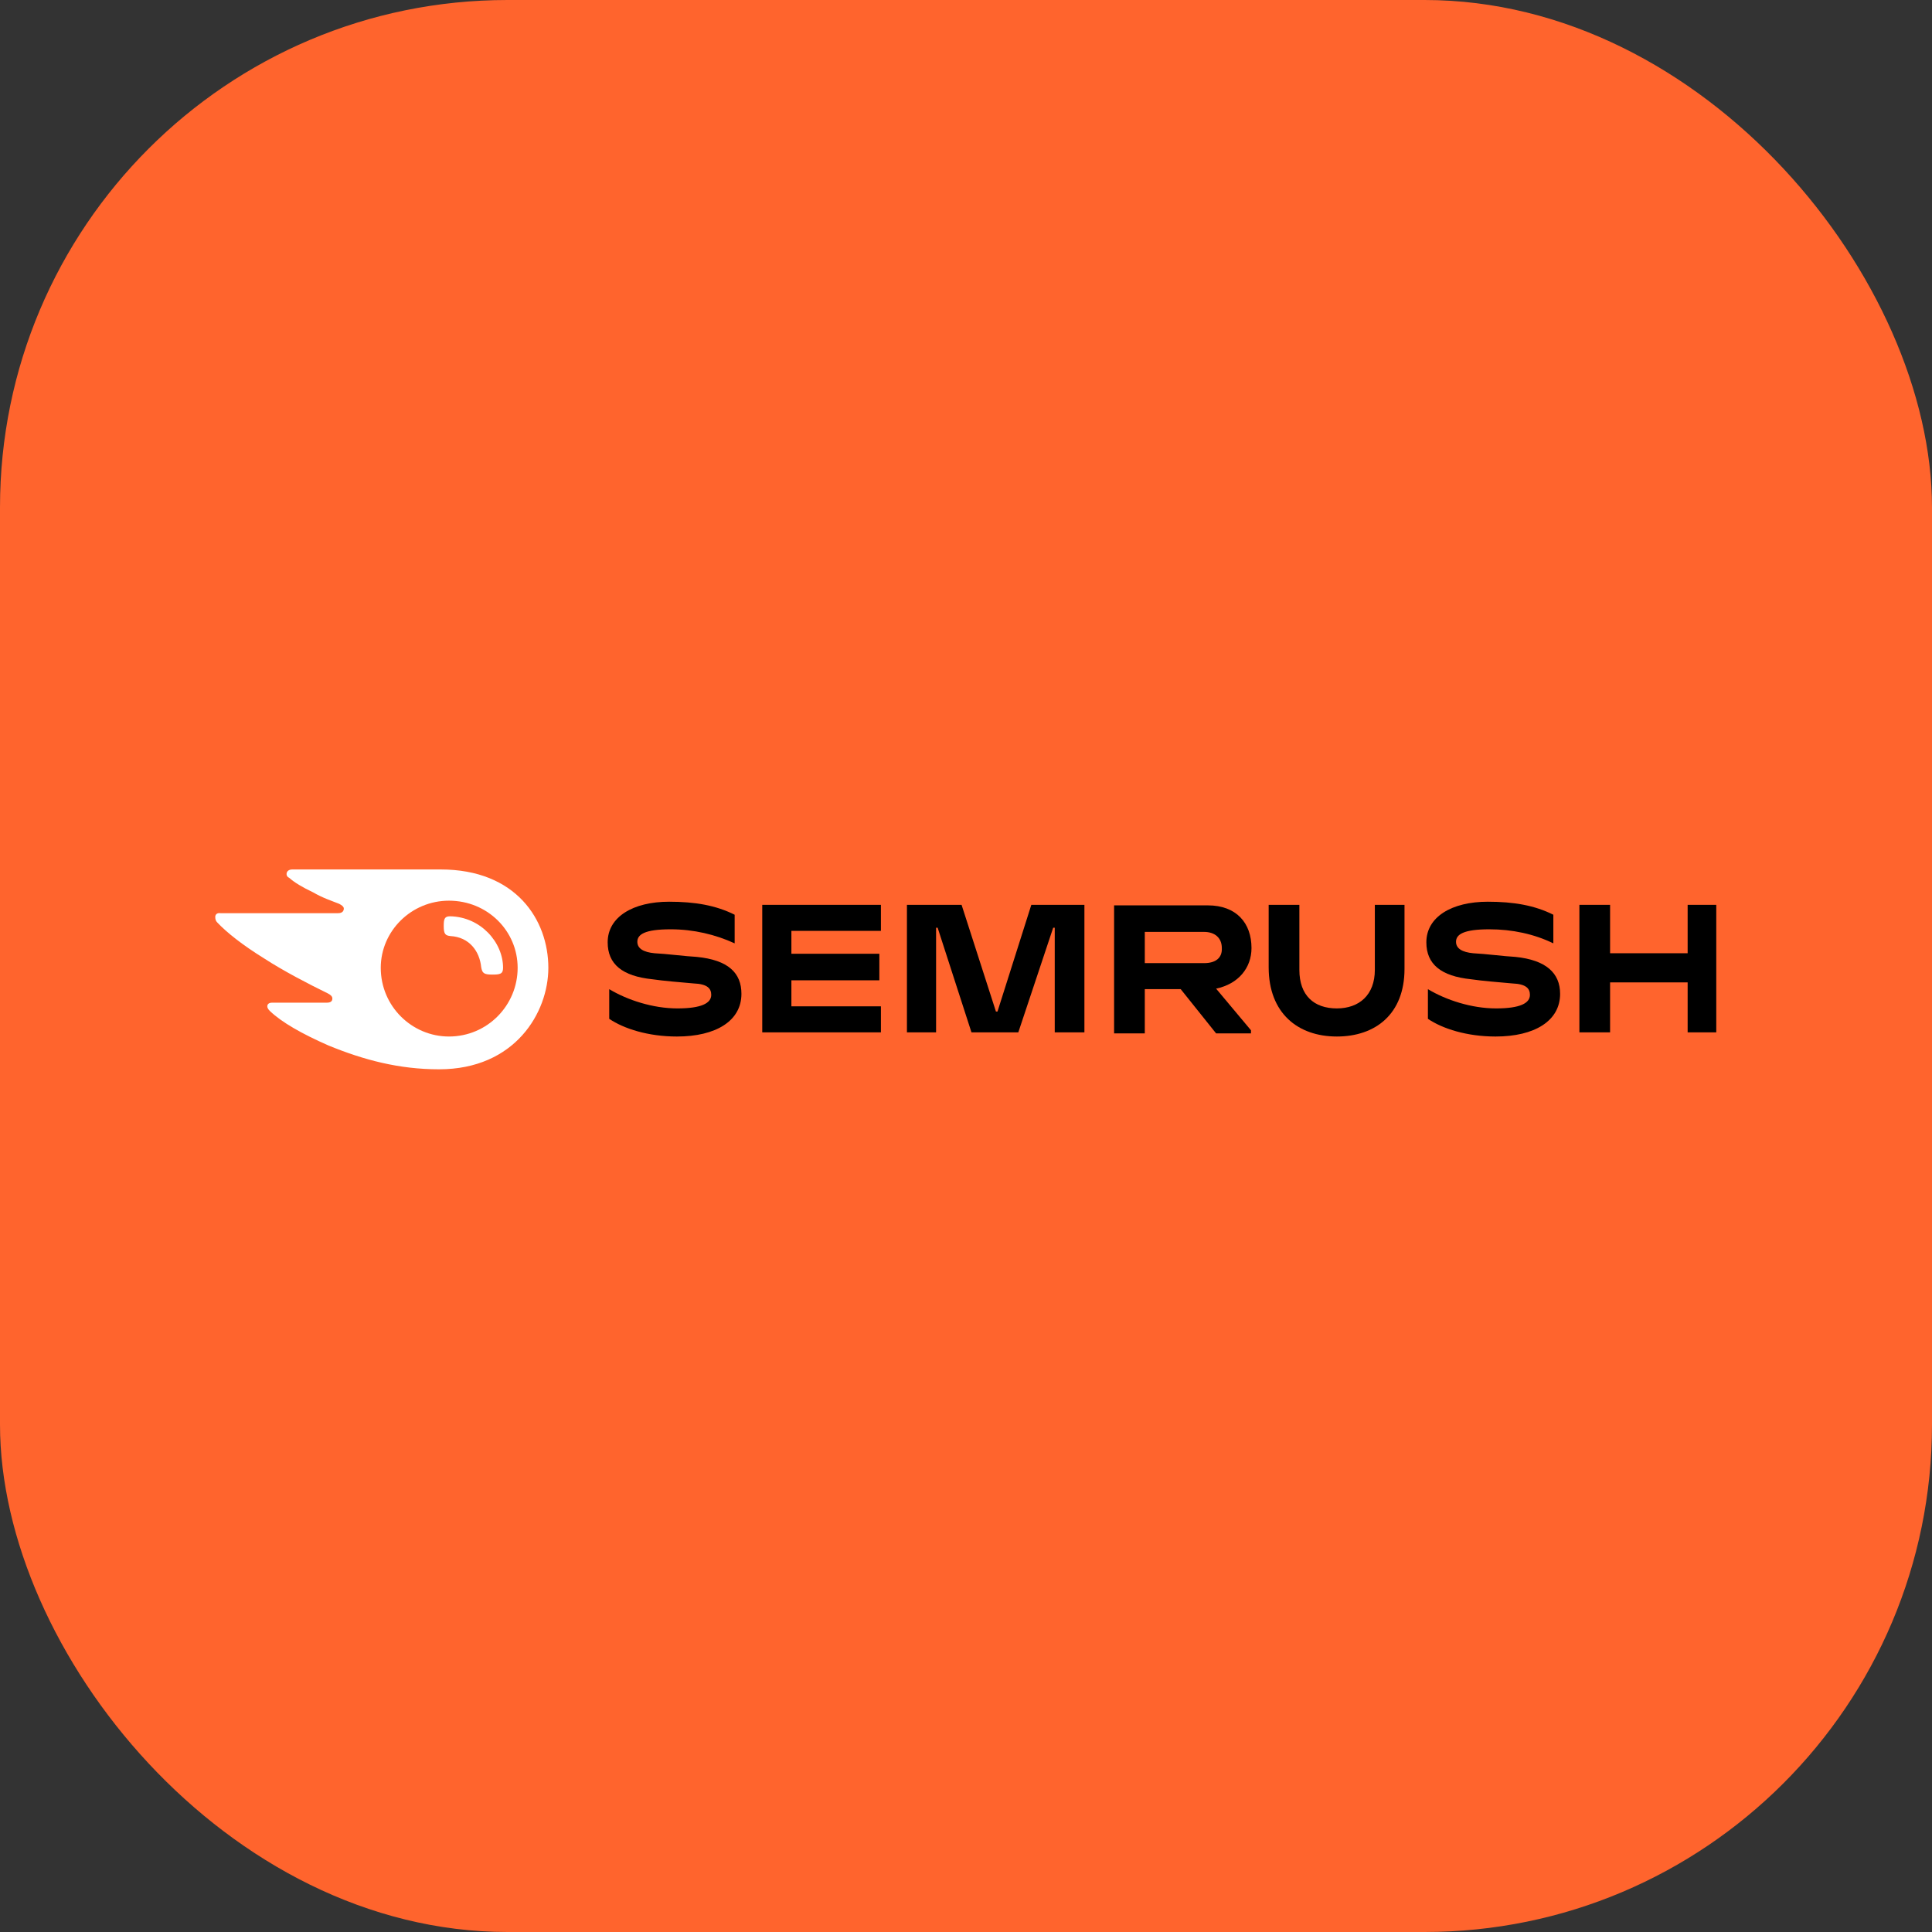 <svg width="533" height="533" viewBox="0 0 533 533" fill="none" xmlns="http://www.w3.org/2000/svg">
<rect x="0" y="0" width="533" height="533" fill="#333333" stroke="none"/>
<rect width="533" height="533" rx="140" fill="#FF642D"/>
<path fill-rule="evenodd" clip-rule="evenodd" d="M345.262 261.545C345.262 254.653 341.098 249.771 333.201 249.771H307.355V285.093H315.827V272.888H325.734L335.498 285.093H345.118V284.231L335.498 272.745C341.672 271.452 345.262 267.001 345.262 261.545ZM332.195 265.709H315.827V257.094H332.195C335.067 257.094 337.077 258.674 337.077 261.545C337.221 264.273 335.354 265.709 332.195 265.709Z" fill="black"/>
<path fill-rule="evenodd" clip-rule="evenodd" d="M473.483 249.627H465.586V262.981H444.192V249.627H435.721V284.805H444.192V271.021H465.586V284.805H473.483V249.627Z" fill="black"/>
<path fill-rule="evenodd" clip-rule="evenodd" d="M284.522 249.627L275.189 279.062H274.758L265.281 249.627H250.205V284.805H258.246V255.945H258.677L268.009 284.805H280.932L290.552 255.945H290.983V284.805H299.167V249.627H284.522Z" fill="black"/>
<path fill-rule="evenodd" clip-rule="evenodd" d="M192.197 263.986C189.326 263.843 183.726 263.125 180.567 262.981C177.552 262.694 175.829 261.689 175.829 259.822C175.829 257.812 177.839 256.376 185.018 256.376C191.336 256.376 197.366 257.812 202.679 260.253V252.356C197.51 249.772 191.767 248.766 184.587 248.766C174.68 248.766 167.645 252.93 167.645 259.966C167.645 265.997 171.665 269.299 179.993 270.16C182.864 270.591 188.033 271.022 191.336 271.309C195.213 271.453 196.218 272.745 196.218 274.468C196.218 276.765 193.49 278.201 186.885 278.201C180.136 278.201 173.101 275.904 168.075 272.889V281.073C172.096 283.801 178.844 285.955 186.741 285.955C197.51 285.955 204.546 281.647 204.546 274.181C204.546 268.437 200.956 264.848 192.197 263.986Z" fill="black"/>
<path fill-rule="evenodd" clip-rule="evenodd" d="M210.289 249.627V284.805H243.026V277.626H218.33V270.447H242.595V263.124H218.33V256.807H243.026V249.627H210.289Z" fill="black"/>
<path fill-rule="evenodd" clip-rule="evenodd" d="M418.055 263.986C415.183 263.843 409.583 263.125 406.424 262.981C403.409 262.694 401.686 261.689 401.686 259.822C401.686 257.812 403.696 256.376 410.876 256.376C417.193 256.376 423.224 257.669 428.536 260.253V252.356C423.367 249.772 417.624 248.766 410.445 248.766C400.538 248.766 393.502 252.93 393.502 259.966C393.502 265.997 397.522 269.299 405.85 270.16C408.722 270.591 413.891 271.022 417.193 271.309C421.07 271.453 422.075 272.745 422.075 274.468C422.075 276.765 419.347 278.201 412.742 278.201C405.994 278.201 398.958 275.904 393.933 272.889V281.073C397.953 283.801 404.701 285.955 412.599 285.955C423.367 285.955 430.403 281.647 430.403 274.181C430.403 268.437 426.526 264.848 418.055 263.986Z" fill="black"/>
<path fill-rule="evenodd" clip-rule="evenodd" d="M379.291 249.627V267.575C379.291 274.467 374.984 278.201 368.809 278.201C362.492 278.201 358.471 274.611 358.471 267.575V249.627H350V266.857C350 279.493 358.041 285.954 368.809 285.954C379.435 285.954 387.475 279.78 387.475 267.288V249.627H379.291Z" fill="black"/>
<path fill-rule="evenodd" clip-rule="evenodd" d="M138.786 267.001C138.786 268.724 137.925 268.868 135.771 268.868C133.474 268.868 133.043 268.437 132.756 266.858C132.325 262.407 129.454 258.53 124.285 258.243C122.849 258.099 122.418 257.668 122.418 255.515C122.418 253.648 122.562 252.787 124.141 252.787C132.612 252.93 138.786 259.966 138.786 267.001ZM151.278 267.001C151.278 253.792 142.376 239.864 121.556 239.864H80.635C79.774 239.864 79.056 240.295 79.056 241.156C79.056 241.587 79.343 242.018 79.774 242.161C81.21 243.454 83.363 244.746 86.379 246.182C89.107 247.761 91.404 248.479 93.558 249.341C94.419 249.771 94.85 250.202 94.85 250.633C94.85 251.351 94.419 251.925 93.27 251.925H60.821C59.816 251.781 59.385 252.356 59.385 252.93C59.385 253.648 59.528 254.079 59.959 254.51C62.544 257.238 66.851 260.684 72.882 264.417C78.194 267.863 85.086 271.452 90.399 274.037C91.26 274.468 91.691 274.898 91.691 275.473C91.691 276.191 91.26 276.621 90.112 276.621H75.035C74.174 276.621 73.743 277.052 73.743 277.626C73.743 278.057 74.03 278.488 74.461 278.919C77.763 282.078 83.363 285.236 90.542 288.395C100.306 292.416 110.07 295 121.126 295C142.089 295 151.278 279.35 151.278 267.001ZM123.854 285.954C113.659 285.954 105.044 277.626 105.044 267.001C105.044 256.807 113.516 248.479 123.854 248.479C134.479 248.479 142.807 256.807 142.807 267.001C142.807 277.339 134.479 285.954 123.854 285.954Z" fill="white"/>
</svg>
